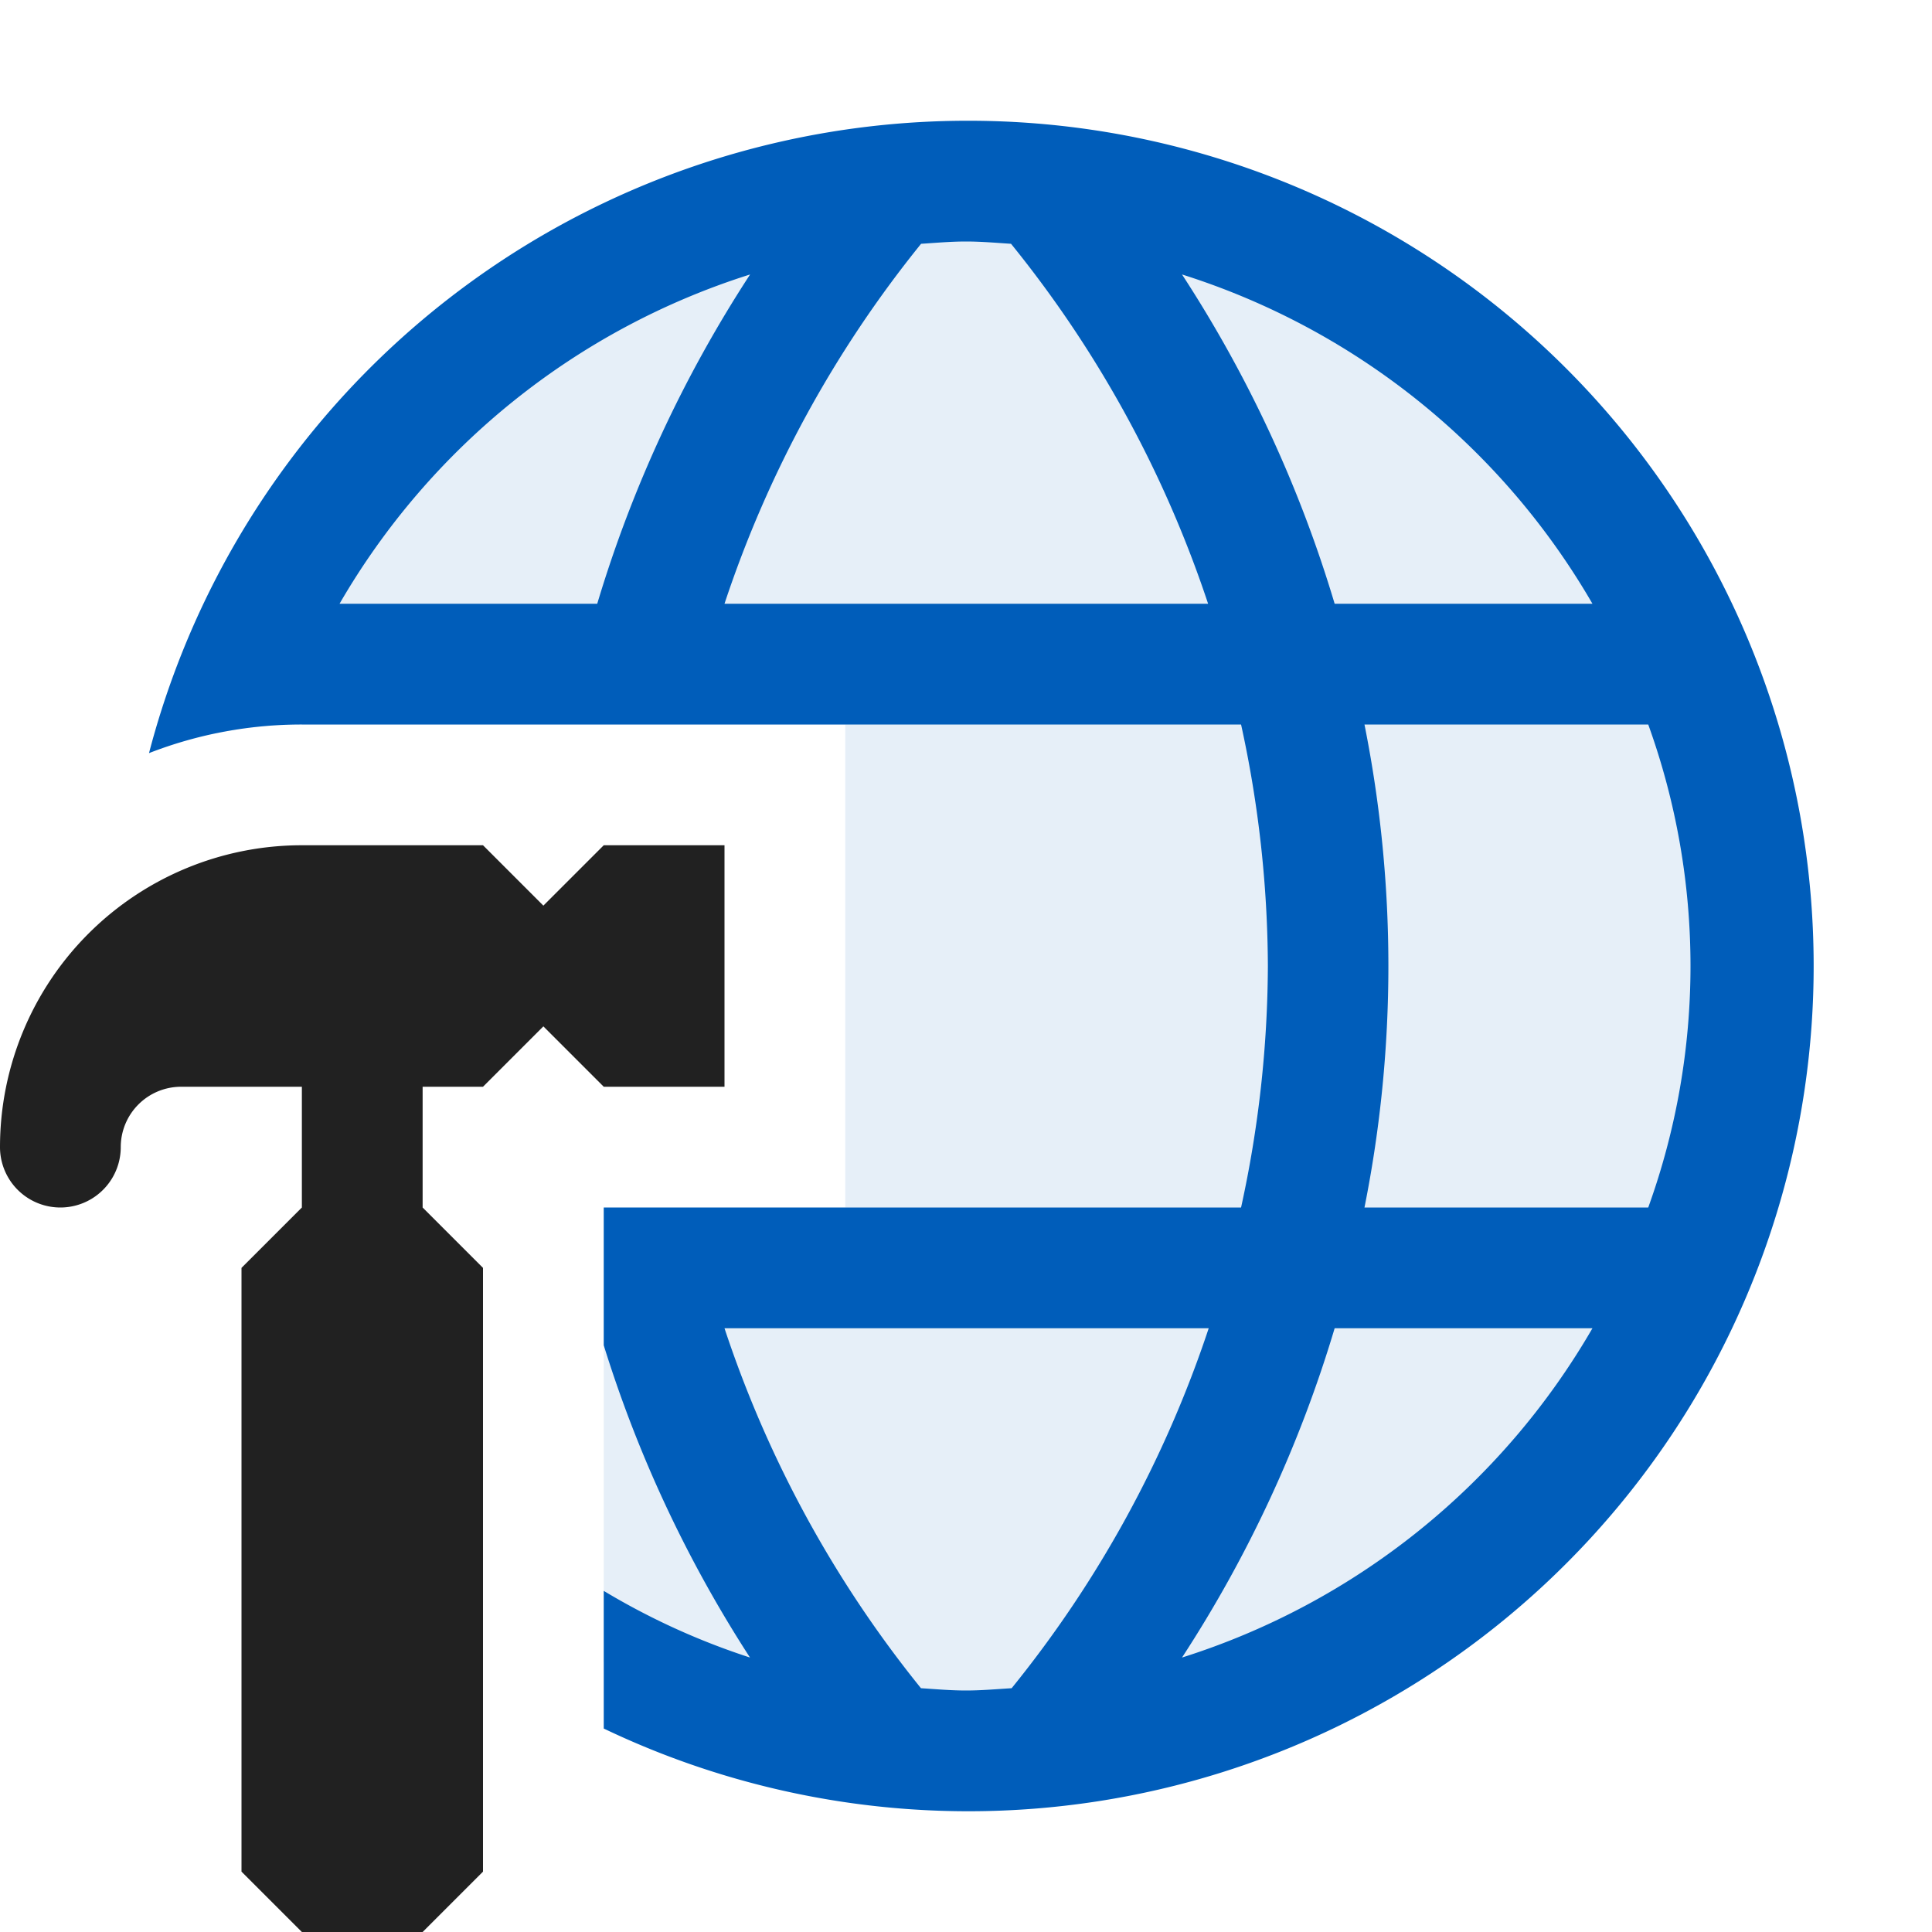 <svg xmlns="http://www.w3.org/2000/svg" viewBox="0 0 16 16">
  <defs>
    <style>.canvas{fill: none; opacity: 0;}.light-blue-10{fill: #005dba; opacity: 0.1;}.light-blue{fill: #005dba; opacity: 1;}.light-defaultgrey{fill: #212121; opacity: 1;}</style>
  </defs>
  <title>IconLightDTSCustomTask</title>
  <g id="canvas">
    <path class="canvas" d="M16,16H0V0H16Z" />
  </g>
  <g id="level-1">
    <path class="light-blue-10" d="M14.5,8A6.495,6.495,0,0,1,5,13.763V10H7V6H2.5a3.452,3.452,0,0,0-.709.073A6.5,6.5,0,0,1,14.5,8Z" />
    <path class="light-blue" d="M8,1A7.007,7.007,0,0,0,1.234,6.237,3.482,3.482,0,0,1,2.5,6h7.778A9.487,9.487,0,0,1,10.5,8a9.487,9.487,0,0,1-.222,2H5v1.141a10.449,10.449,0,0,0,1.211,2.586A5.871,5.871,0,0,1,5,13.175v1.14A7,7,0,1,0,8,1ZM2.812,5a6.023,6.023,0,0,1,3.4-2.727A10.517,10.517,0,0,0,4.946,5ZM6,5A9.481,9.481,0,0,1,7.628,2.019C7.752,2.011,7.874,2,8,2s.249.011.373.019A9.479,9.479,0,0,1,10.005,5ZM9.789,2.273A6.021,6.021,0,0,1,13.188,5H11.053A10.484,10.484,0,0,0,9.789,2.273ZM8,14c-.126,0-.249-.011-.373-.019A9.479,9.479,0,0,1,6,11h4.01a9.479,9.479,0,0,1-1.632,2.981C8.249,13.989,8.126,14,8,14Zm1.789-.273A10.484,10.484,0,0,0,11.053,11h2.135A6.021,6.021,0,0,1,9.789,13.727ZM11.3,10a10.2,10.2,0,0,0,0-4H13.65a5.889,5.889,0,0,1,0,4Z" />
    <path class="light-defaultgrey" d="M6,7V9H5l-.5-.5L4,9H3.5v1l.5.5v5l-.5.5h-1L2,15.5v-5l.5-.5V9h-1a.5.5,0,0,0-.5.5.5.5,0,0,1-1,0A2.5,2.5,0,0,1,2.5,7H4l.5.5L5,7Z" />
  </g>
</svg>
